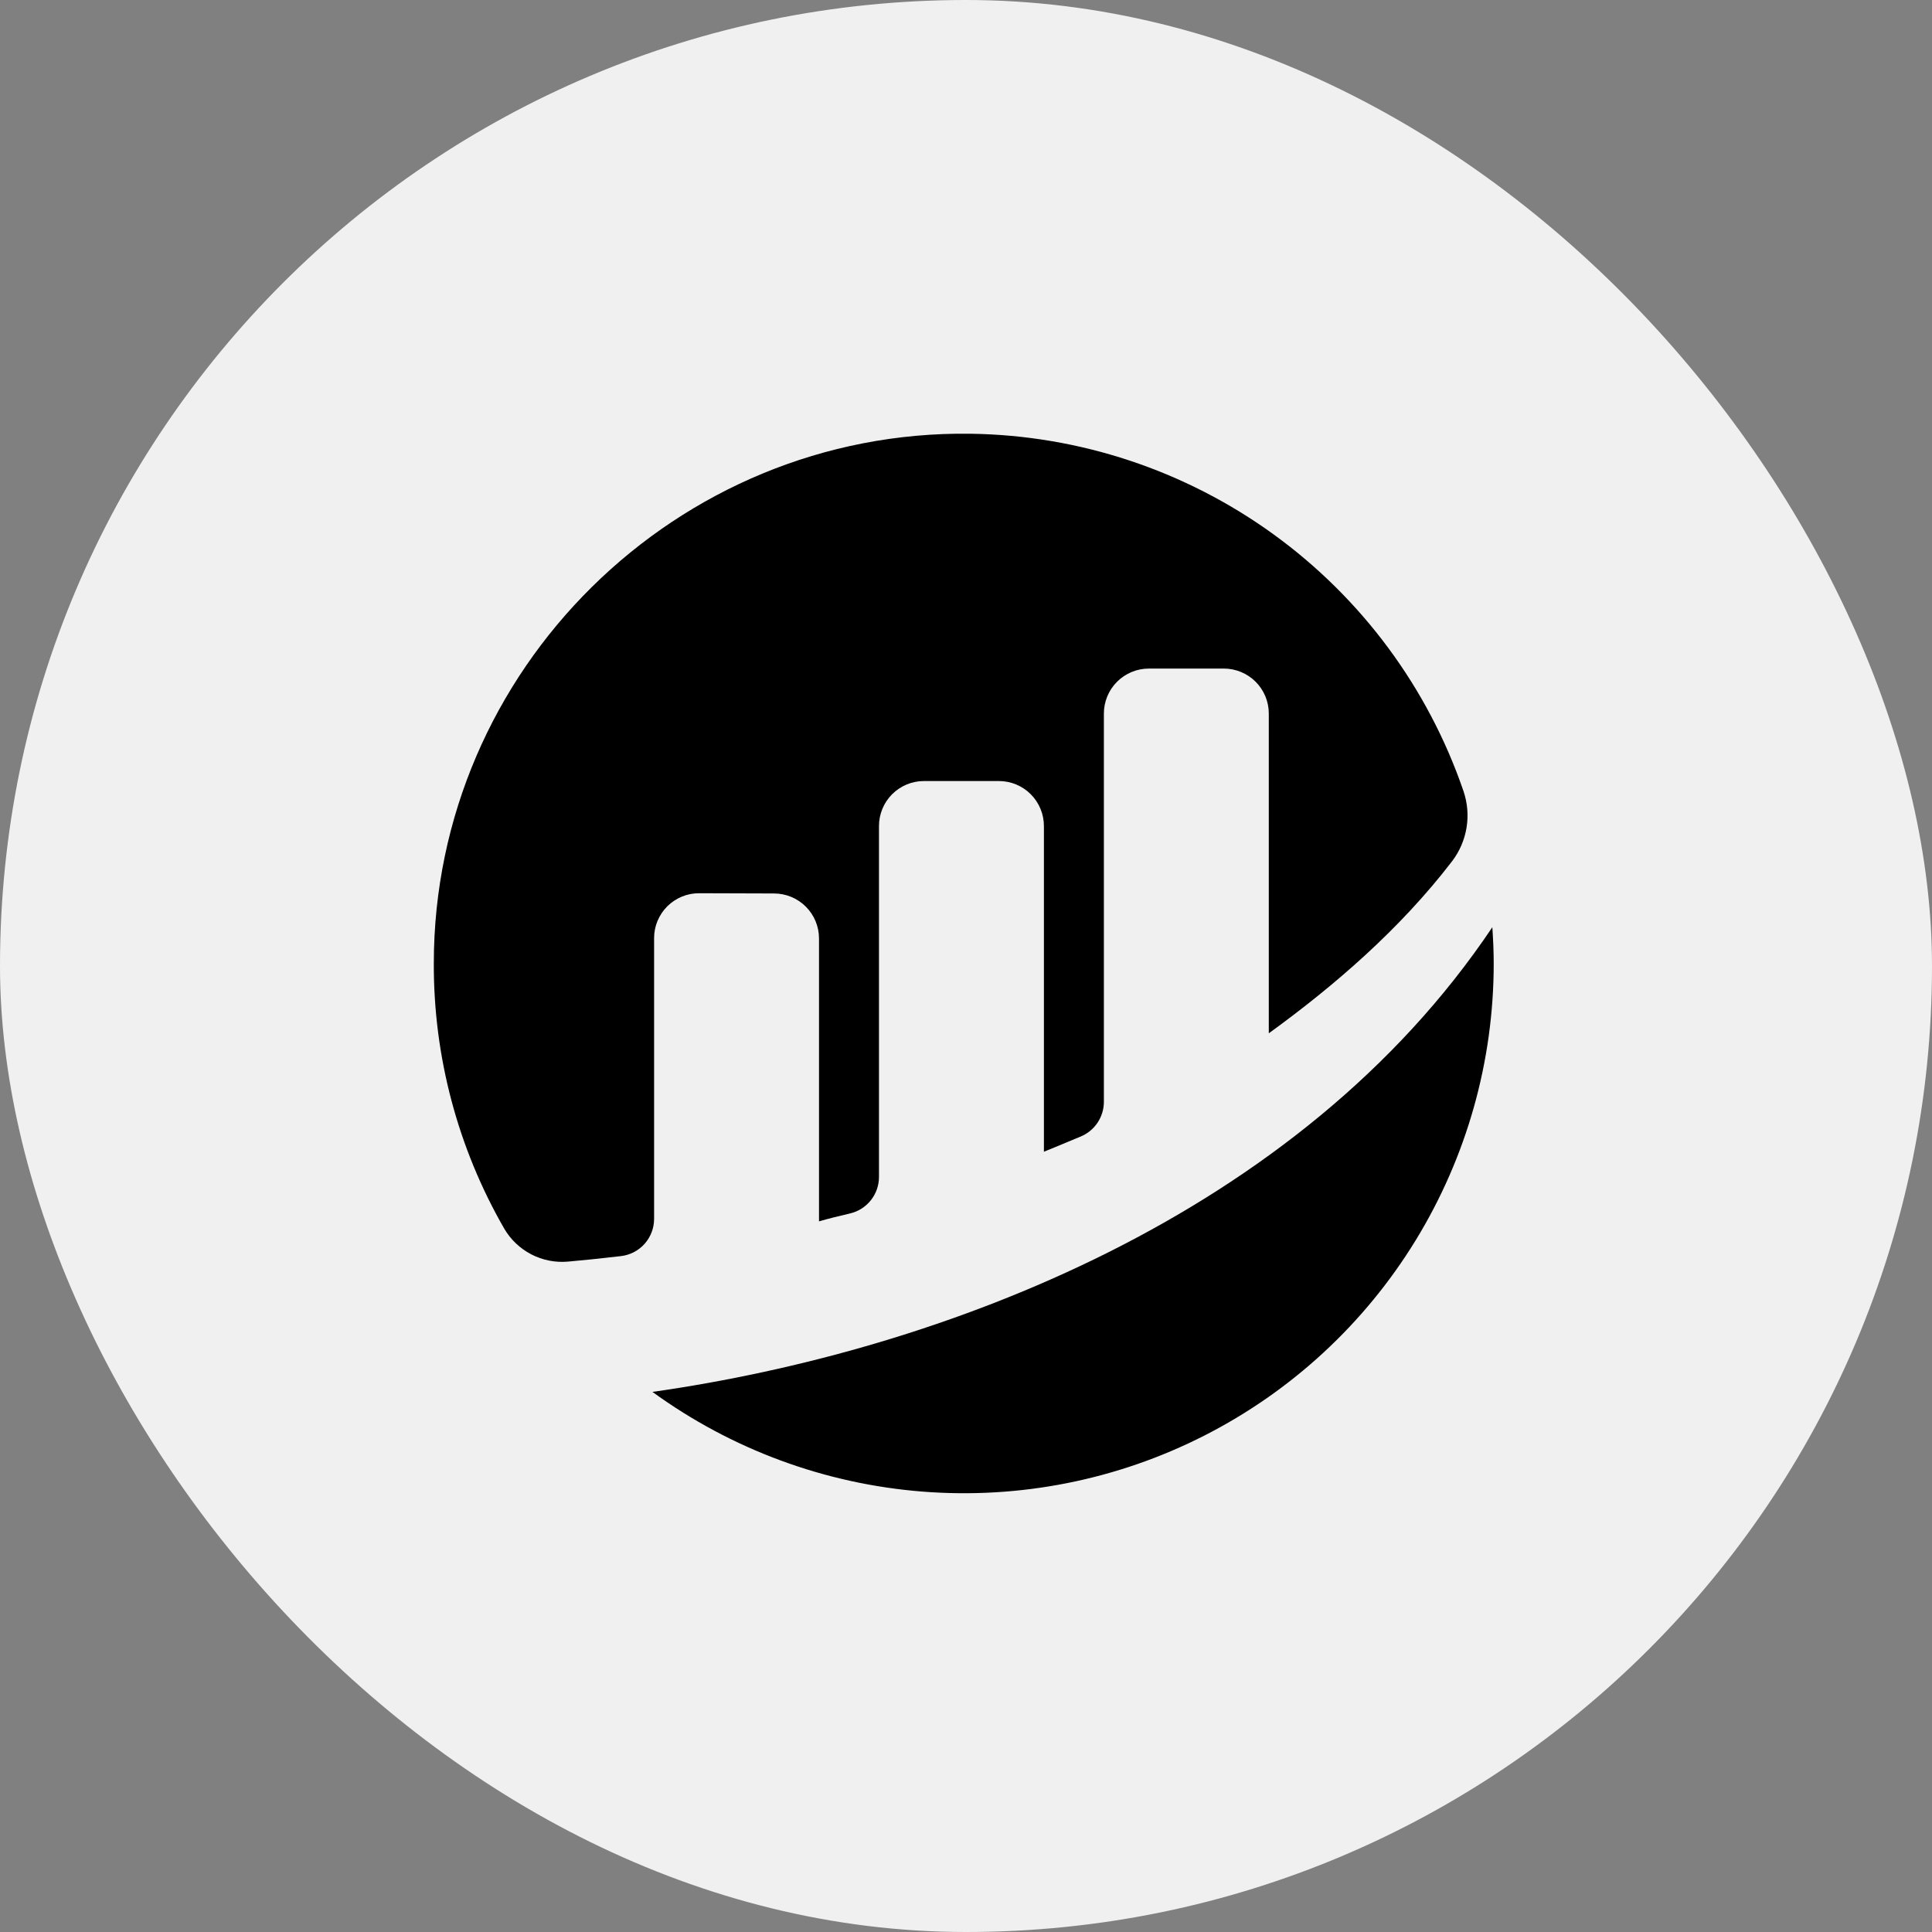 <svg width="98" height="98" viewBox="0 0 98 98" fill="none" xmlns="http://www.w3.org/2000/svg">
<rect x="0" y="0" width="98" height="98" fill="#808080" stroke="none"/>
<rect width="98" height="98" rx="49" fill="#F0F0F0"/>
<g clip-path="url(#clip0)">
<path d="M33.178 47.588C33.178 47.287 33.237 46.99 33.352 46.713C33.468 46.436 33.636 46.184 33.849 45.972C34.062 45.761 34.314 45.593 34.592 45.479C34.87 45.365 35.167 45.307 35.467 45.309L39.262 45.321C39.867 45.321 40.448 45.562 40.875 45.989C41.303 46.417 41.544 46.998 41.544 47.603V61.953C41.971 61.827 42.52 61.691 43.12 61.551C43.537 61.453 43.909 61.216 44.175 60.88C44.441 60.545 44.586 60.129 44.586 59.7V41.9C44.586 41.295 44.826 40.714 45.254 40.286C45.682 39.858 46.262 39.618 46.867 39.618H50.67C51.275 39.618 51.856 39.858 52.283 40.286C52.711 40.714 52.952 41.295 52.952 41.9V58.421C52.952 58.421 53.903 58.036 54.831 57.644C55.175 57.499 55.469 57.255 55.676 56.943C55.883 56.631 55.993 56.266 55.994 55.892V36.195C55.994 35.895 56.053 35.599 56.167 35.322C56.282 35.045 56.45 34.794 56.662 34.582C56.874 34.37 57.125 34.202 57.402 34.087C57.679 33.972 57.975 33.913 58.275 33.913H62.078C62.683 33.913 63.263 34.154 63.691 34.581C64.119 35.009 64.359 35.59 64.359 36.195V52.414C67.656 50.025 70.997 47.151 73.649 43.696C74.034 43.194 74.288 42.605 74.39 41.981C74.492 41.357 74.437 40.718 74.232 40.12C72.438 34.892 69.073 30.345 64.596 27.102C60.12 23.859 54.752 22.077 49.225 22.001C34.321 21.801 22.003 33.967 22.005 48.873C21.99 53.59 23.221 58.227 25.573 62.315C25.898 62.874 26.375 63.329 26.949 63.627C27.523 63.924 28.17 64.052 28.814 63.994C29.533 63.931 30.429 63.841 31.494 63.716C31.957 63.663 32.385 63.442 32.696 63.094C33.006 62.746 33.178 62.297 33.179 61.83V47.588" fill="black"/>
<path d="M33.095 70.603C37.104 73.519 41.84 75.269 46.782 75.66C51.723 76.051 56.676 75.068 61.093 72.818C65.51 70.569 69.218 67.142 71.808 62.916C74.398 58.689 75.769 53.829 75.768 48.872C75.768 48.254 75.739 47.642 75.698 47.033C65.881 61.674 47.755 68.519 33.095 70.604" fill="black"/>
</g>
<defs>
<clipPath id="clip0">
<rect width="53.764" height="53.744" fill="black" transform="translate(22.004 22)"/>
</clipPath>
</defs>
</svg>
